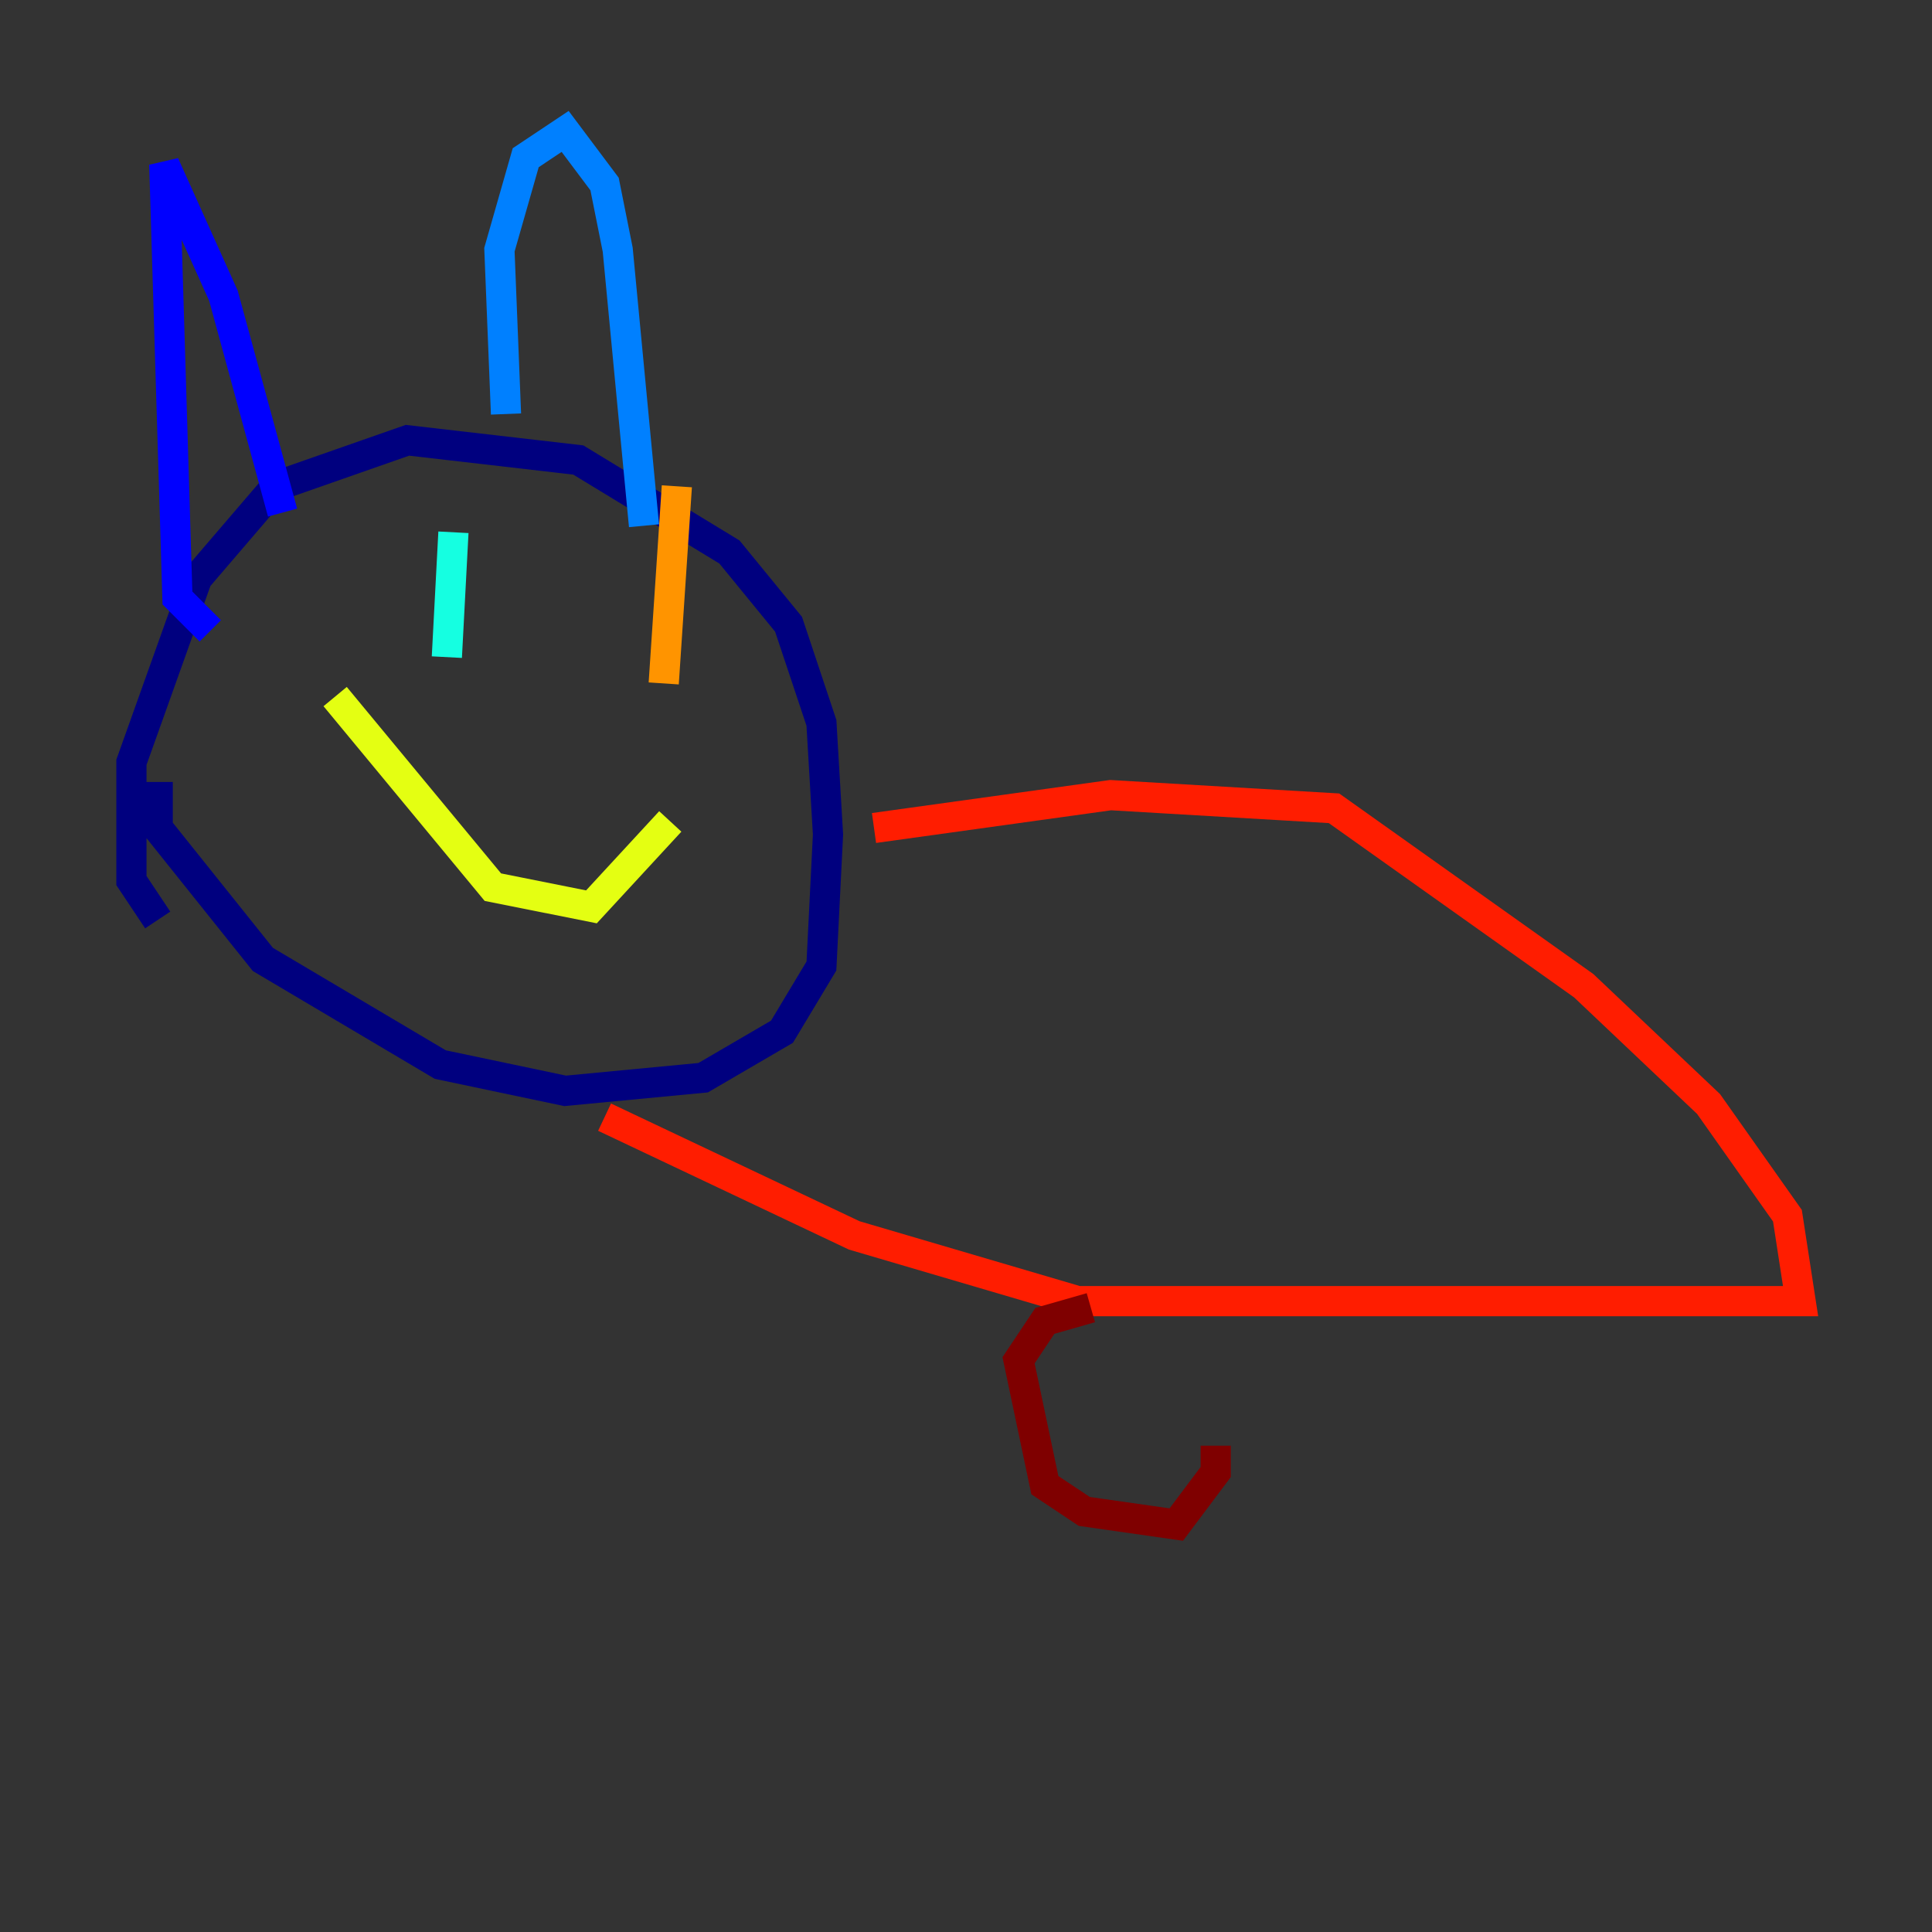 <?xml version="1.0" encoding="utf-8" ?>
<svg baseProfile="tiny" height="128" version="1.2" viewBox="0,0,128,128" width="128" xmlns="http://www.w3.org/2000/svg" xmlns:ev="http://www.w3.org/2001/xml-events" xmlns:xlink="http://www.w3.org/1999/xlink"><rect x="0" y="0" width="128" height="128" fill="#333333" stroke="none"/><defs /><polyline fill="none" points="10.449,60.952 8.707,58.34 8.707,50.503 13.061,38.313 18.286,32.218 26.993,29.17 38.313,30.476 48.327,36.571 52.245,41.361 54.422,47.891 54.857,55.292 54.422,64.0 51.809,68.354 46.585,71.401 37.442,72.272 29.17,70.531 17.415,63.565 10.449,54.857 10.449,51.809" stroke="#00007f" stroke-width="2" /><polyline fill="none" points="13.932,41.796 11.755,39.619 10.884,10.884 14.803,19.592 18.721,33.959" stroke="#0000ff" stroke-width="2" /><polyline fill="none" points="33.524,27.429 33.088,16.544 34.83,10.449 37.442,8.707 40.054,12.191 40.925,16.544 42.667,34.83" stroke="#0080ff" stroke-width="2" /><polyline fill="none" points="30.041,35.265 29.605,43.537" stroke="#15ffe1" stroke-width="2" /><polyline fill="none" points="42.231,41.361 42.231,41.361" stroke="#7cff79" stroke-width="2" /><polyline fill="none" points="22.204,46.15 32.653,58.776 39.184,60.082 44.408,54.422" stroke="#e4ff12" stroke-width="2" /><polyline fill="none" points="44.843,32.218 43.973,45.279" stroke="#ff9400" stroke-width="2" /><polyline fill="none" points="57.905,54.857 73.578,52.68 88.381,53.551 104.925,65.306 113.197,73.143 118.422,80.544 119.293,86.204 71.401,86.204 56.599,81.85 40.054,74.014" stroke="#ff1d00" stroke-width="2" /><polyline fill="none" points="72.272,86.639 69.225,87.51 67.483,90.122 69.225,98.395 71.837,100.136 77.932,101.007 80.544,97.524 80.544,95.782" stroke="#7f0000" stroke-width="2" /></svg>